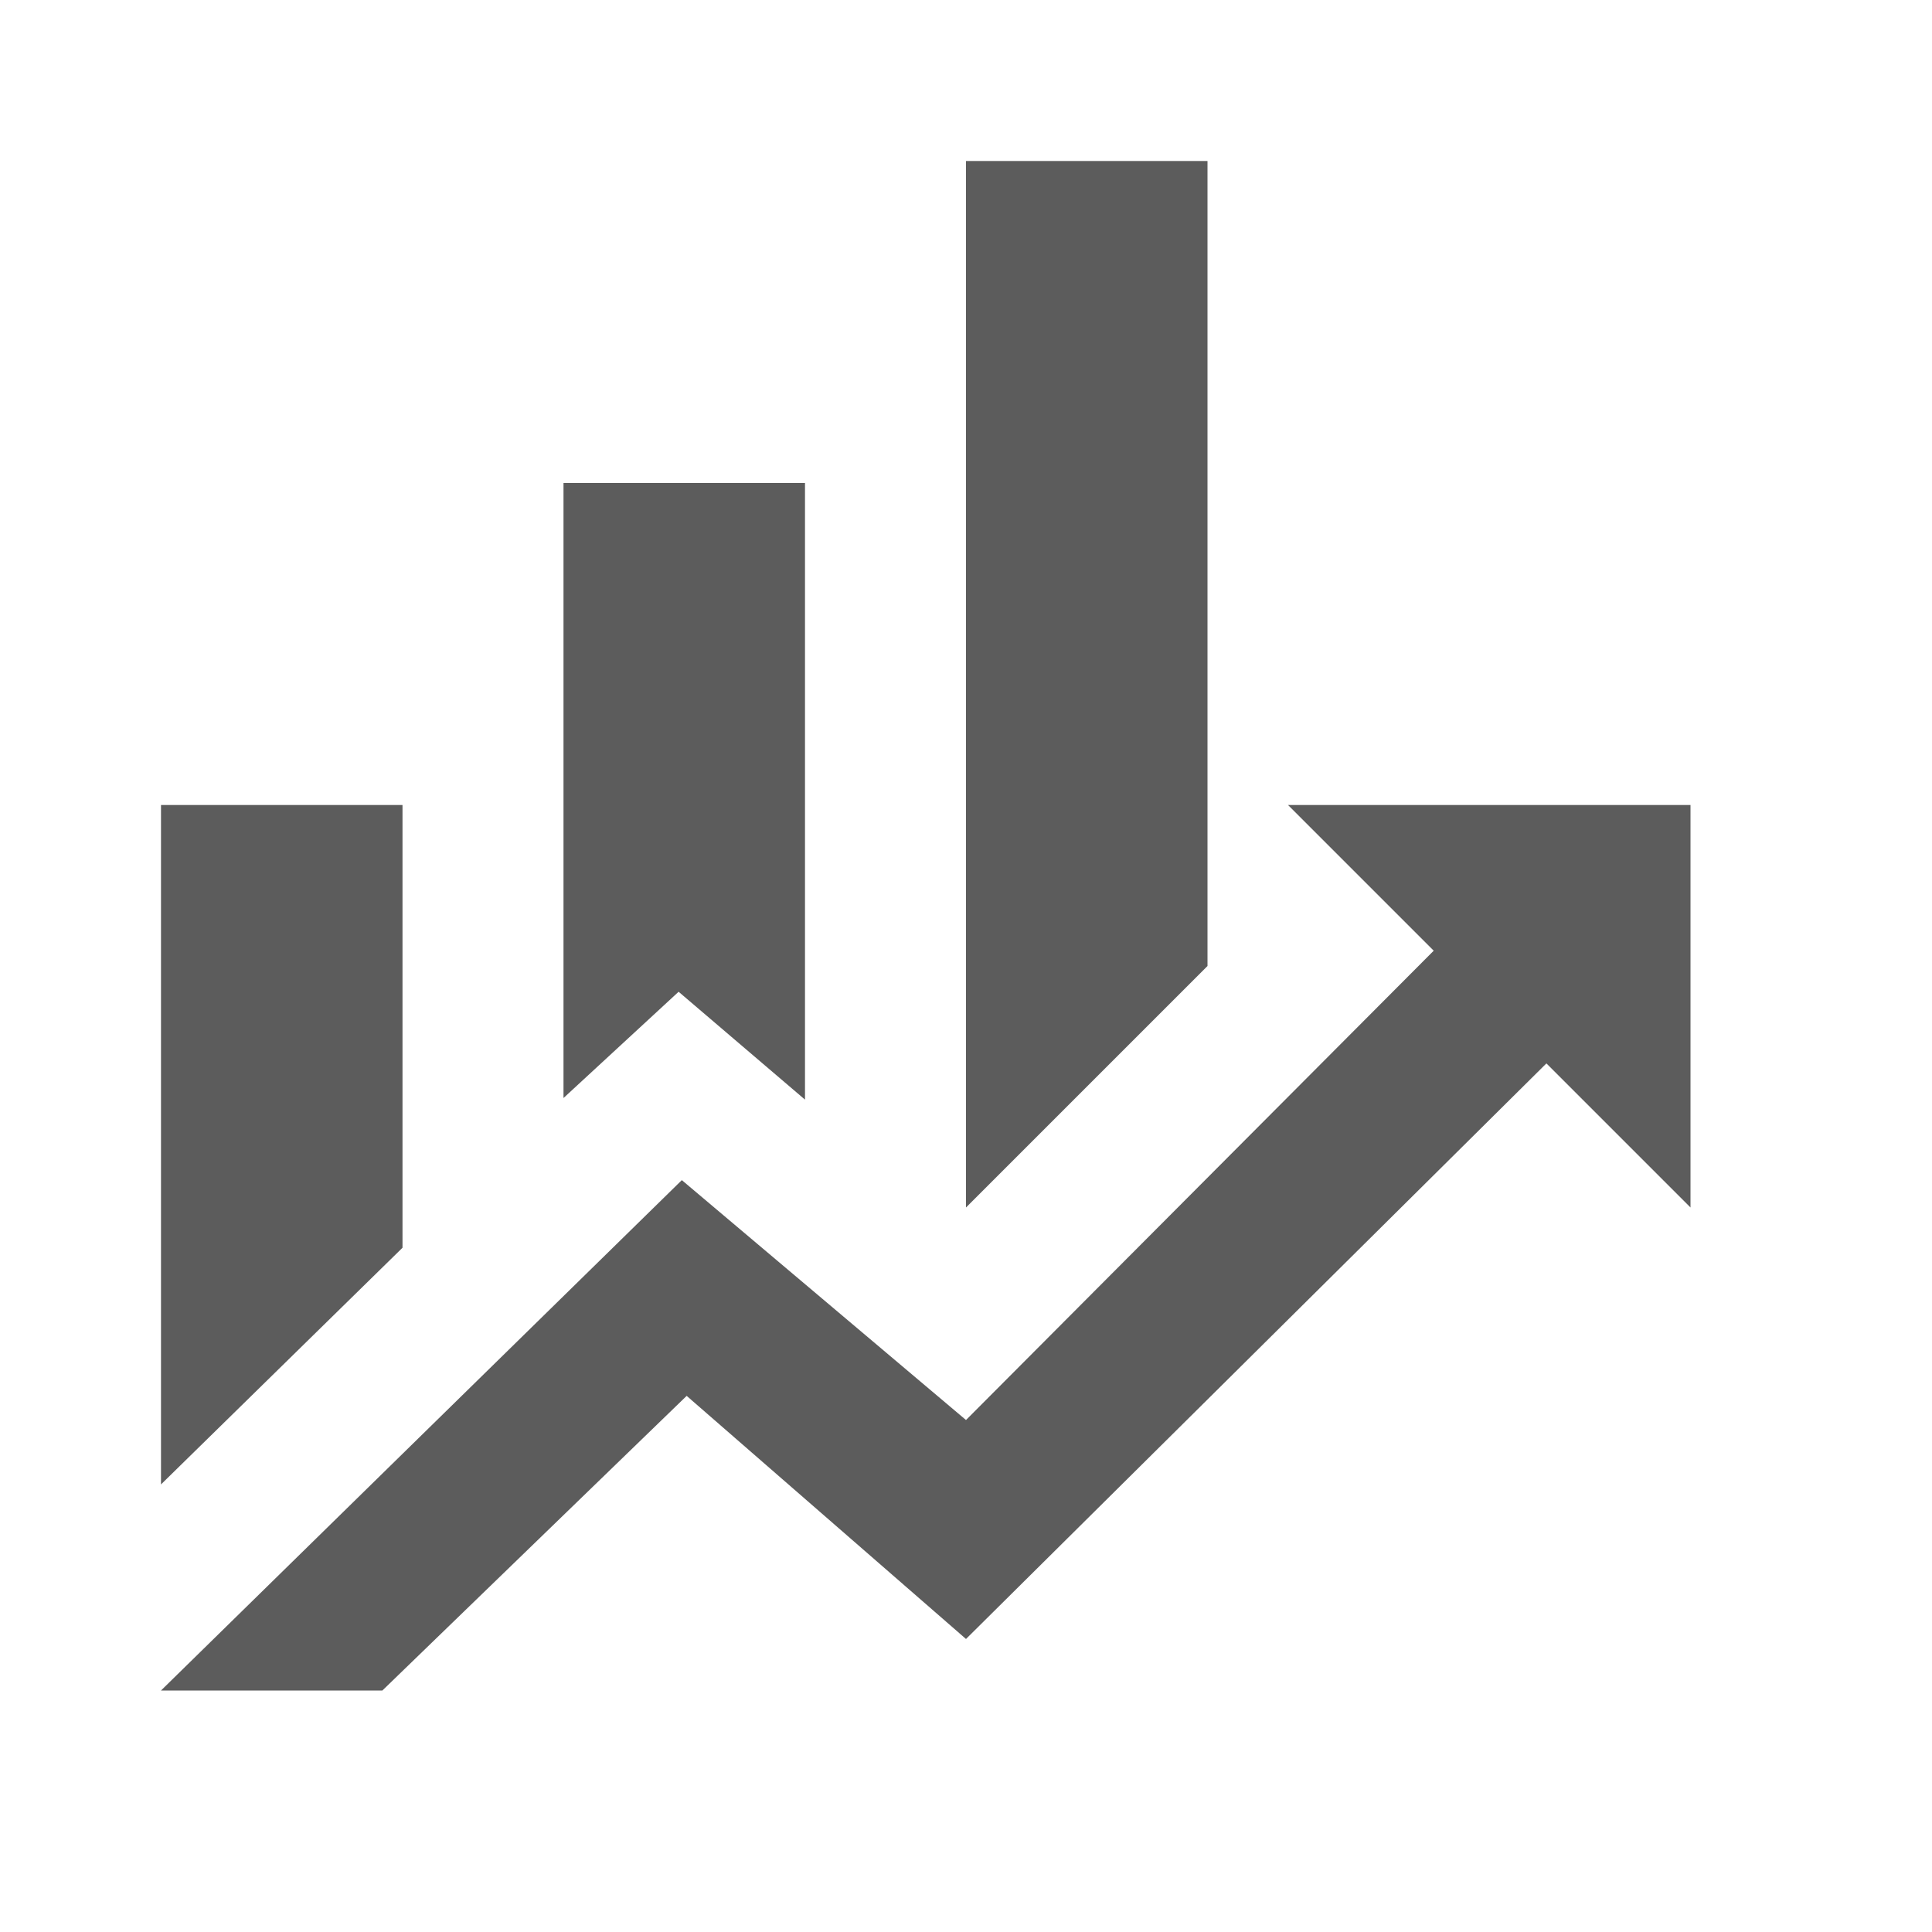 <svg width="24" height="24" xmlns="http://www.w3.org/2000/svg">
    <g fill="none" fill-rule="evenodd">
        <path d="M0 0h24v24H0z"/>
        <path d="m5 15.5-3 2.94V10h3m5 3.66-1.57-1.34L7 13.64V6h3m5 6-3 3V2h3m2.81 9.81L16 10h5v5l-1.79-1.79L12 20.36l-3.47-3.02L4.75 21H2l6.47-6.34L12 17.64" fill="#5C5C5C" fill-rule="nonzero"/>
    </g>
</svg>
